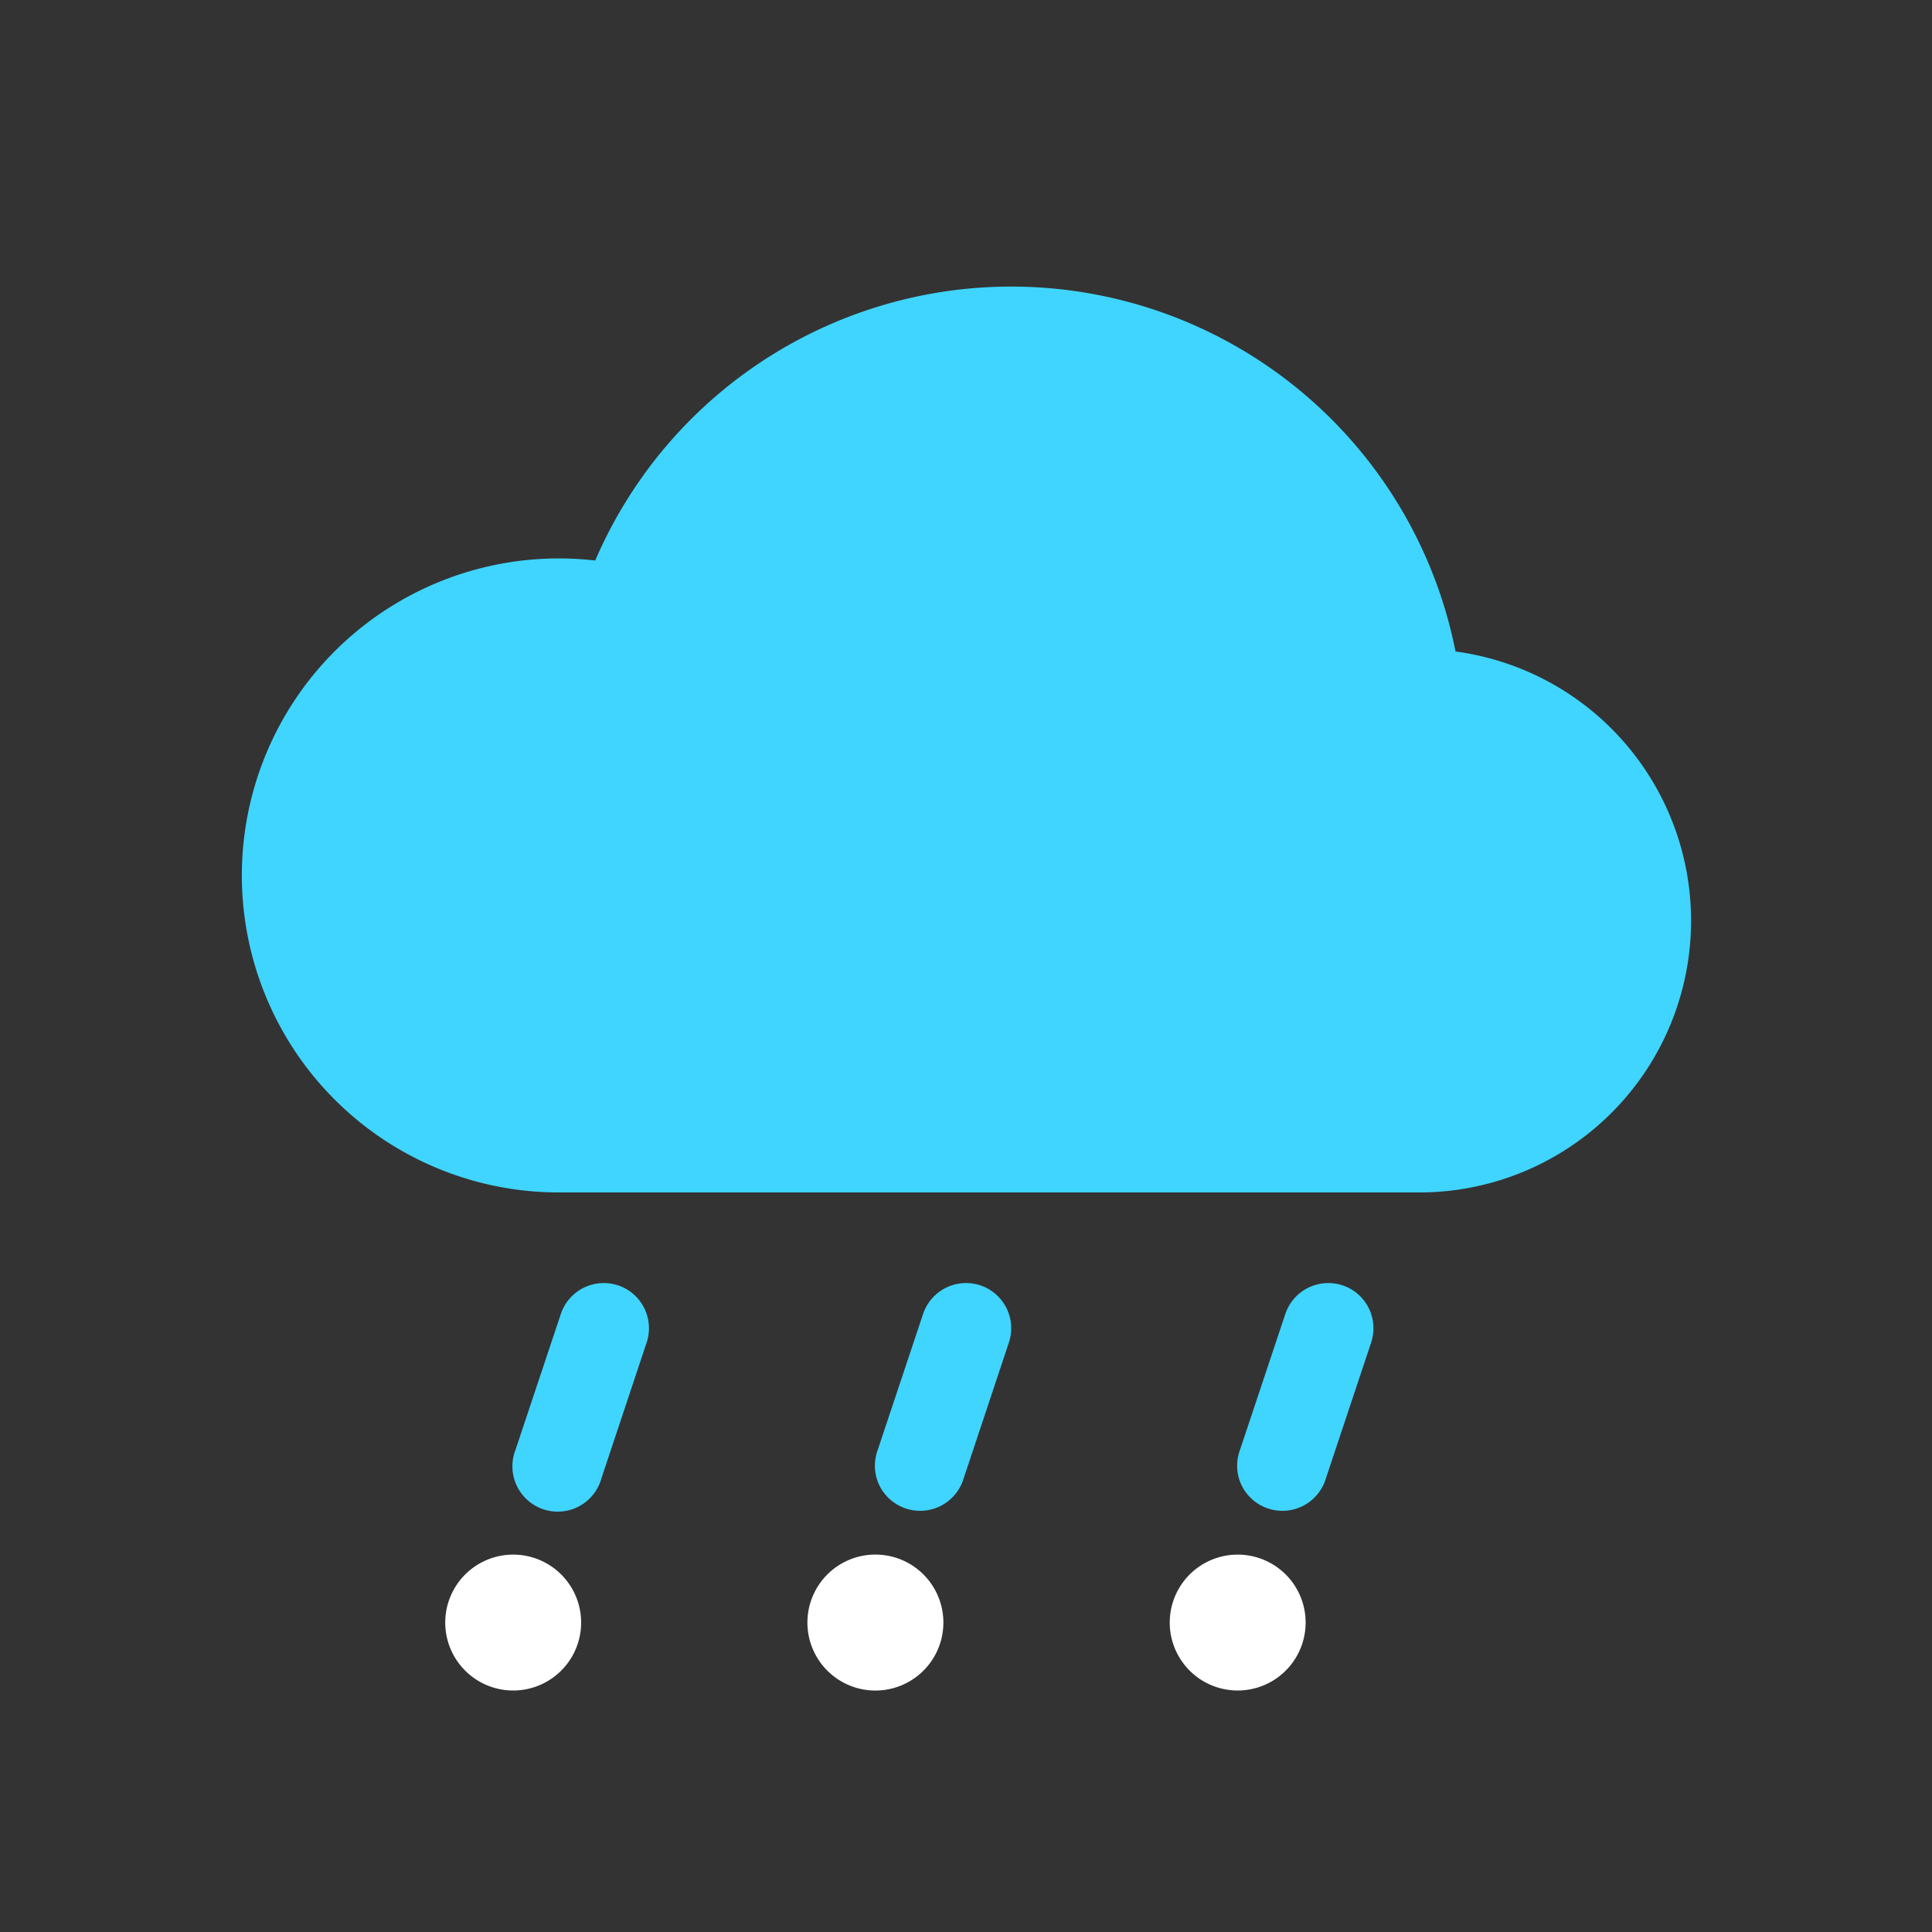 <svg width="24" height="24" fill="none" xmlns="http://www.w3.org/2000/svg"><rect width="100%" height="100%" fill="#333333" stroke="none"/><path d="M7.219 20.156a.844.844 0 1 1-1.688 0 .844.844 0 0 1 1.688 0Zm4.5 0a.844.844 0 1 1-1.689 0 .844.844 0 0 1 1.689 0Zm4.5 0a.844.844 0 1 1-1.688 0 .844.844 0 0 1 1.688 0Z" fill="#fff"/><path d="M7.678 15.967a.562.562 0 0 1 .355.71l-.562 1.688a.563.563 0 1 1-1.067-.355l.563-1.688a.563.563 0 0 1 .71-.355Zm4.5 0a.562.562 0 0 1 .355.71l-.562 1.688a.564.564 0 0 1-1.048.085.563.563 0 0 1-.019-.44l.563-1.688a.563.563 0 0 1 .71-.355Zm4.5 0a.562.562 0 0 1 .355.71l-.562 1.688a.564.564 0 0 1-1.048.085.563.563 0 0 1-.019-.44l.563-1.688a.563.563 0 0 1 .71-.355Zm1.403-7.874a5.626 5.626 0 0 0-10.687-1.13 3.938 3.938 0 1 0-.457 7.85h10.688a3.375 3.375 0 0 0 .456-6.72Z" fill="#3FD5FE"/></svg>